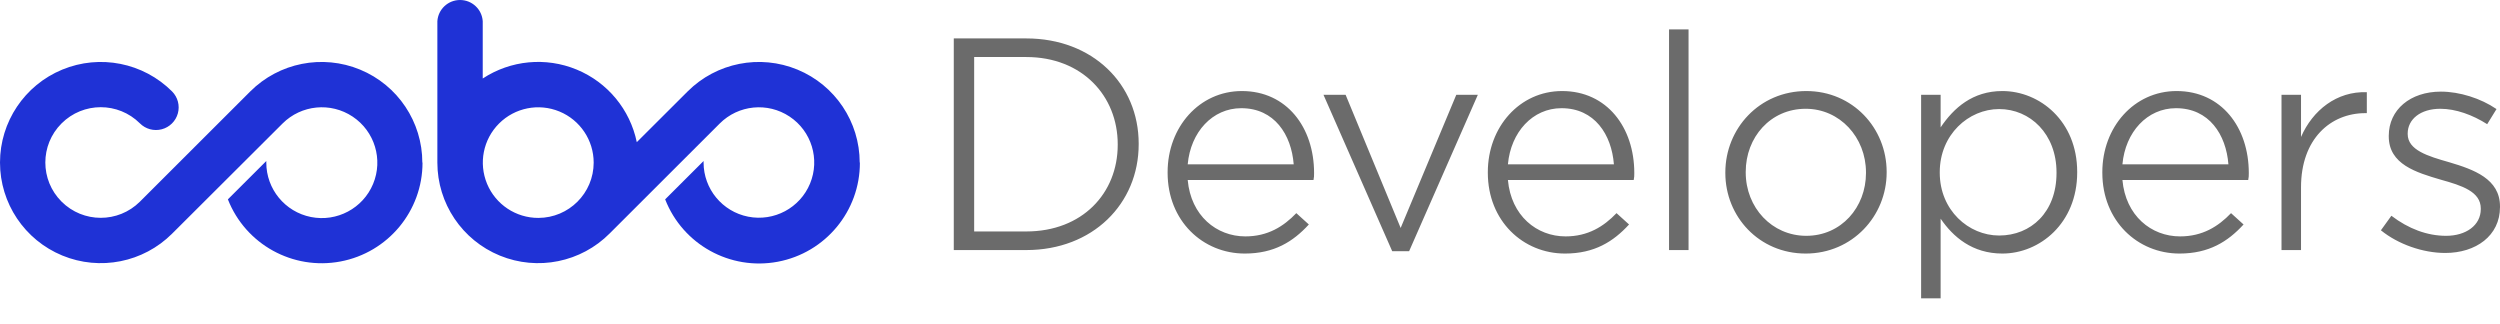 <svg width="595" height="77" viewBox="0 0 595 77" fill="none" xmlns="http://www.w3.org/2000/svg">
<path fill-rule="evenodd" clip-rule="evenodd" d="M100.56 38.7C100.564 50.209 92.361 60.093 81.031 62.233C69.698 64.373 58.444 58.163 54.237 47.447L63.38 38.321V38.7C63.371 44.993 67.82 50.414 74.002 51.648C80.185 52.882 86.381 49.584 88.798 43.772C91.215 37.96 89.178 31.253 83.936 27.756C78.692 24.258 71.706 24.945 67.248 29.396L40.957 55.613C34.098 62.463 23.778 64.514 14.813 60.809C5.846 57.103 0 48.372 0 38.689C0 29.005 5.846 20.275 14.813 16.569C23.778 12.865 34.098 14.915 40.957 21.766C42.314 23.134 42.84 25.119 42.331 26.976C41.824 28.834 40.362 30.28 38.498 30.768C36.631 31.258 34.646 30.719 33.288 29.351C28.133 24.224 19.79 24.235 14.648 29.376C9.503 34.515 9.503 42.842 14.648 47.98C19.79 53.121 28.133 53.131 33.288 48.004L59.558 21.766C66.419 14.914 76.741 12.863 85.708 16.571C94.675 20.277 100.52 29.012 100.515 38.7H100.56ZM204.652 38.7C204.684 50.231 196.474 60.148 185.123 62.291C173.767 64.433 162.497 58.195 158.308 47.447L167.451 38.321V38.7C167.462 44.97 171.909 50.358 178.07 51.57C184.234 52.783 190.398 49.484 192.792 43.69C195.188 37.892 193.148 31.216 187.921 27.741C182.692 24.265 175.733 24.958 171.296 29.396L145.139 55.523C138.3 62.425 127.965 64.524 118.968 60.836C109.972 57.15 104.097 48.406 104.092 38.7V5.053C104.275 2.211 106.639 0 109.491 0C112.344 0 114.708 2.211 114.89 5.053V18.686C121.528 14.32 129.903 13.521 137.25 16.558C144.594 19.592 149.952 26.064 151.555 33.836L163.674 21.744C170.536 14.907 180.848 12.867 189.805 16.571C198.762 20.277 204.604 29.001 204.608 38.678L204.652 38.7ZM141.294 38.7C141.294 33.374 138.076 28.573 133.147 26.536C128.215 24.501 122.539 25.63 118.769 29.4C114.998 33.169 113.876 38.834 115.924 43.754C117.972 48.671 122.79 51.873 128.126 51.864C135.402 51.851 141.294 45.963 141.294 38.7Z" fill="#1F32D6"/>
<path d="M227 59.515H244.256C260.058 59.515 271.008 48.514 271.008 34.33V34.191C271.008 20.008 260.058 9.145 244.256 9.145H227V59.515ZM244.256 13.573C257.563 13.573 266.018 22.844 266.018 34.33V34.468C266.018 46.023 257.563 55.087 244.256 55.087H231.851V13.573H244.256ZM296.257 60.345C303.257 60.345 307.761 57.508 311.504 53.426L308.524 50.728C305.474 53.91 301.732 56.263 296.396 56.263C289.535 56.263 283.436 51.35 282.674 42.84H312.613C312.751 42.148 312.751 41.871 312.751 41.179C312.751 30.317 306.237 21.668 295.564 21.668C285.446 21.668 277.892 30.248 277.892 40.972V41.11C277.892 52.596 286.277 60.345 296.257 60.345ZM282.674 39.104C283.367 31.424 288.564 25.75 295.425 25.75C303.326 25.75 307.346 32.047 307.9 39.104H282.674ZM331.348 59.791H335.367L351.723 22.568H346.594L333.357 54.256L320.259 22.568H314.992L331.348 59.791ZM372.467 60.345C379.467 60.345 383.972 57.508 387.714 53.426L384.734 50.728C381.685 53.91 377.942 56.263 372.606 56.263C365.745 56.263 359.646 51.35 358.884 42.84H388.823C388.962 42.148 388.962 41.871 388.962 41.179C388.962 30.317 382.447 21.668 371.774 21.668C361.656 21.668 354.102 30.248 354.102 40.972V41.11C354.102 52.596 362.488 60.345 372.467 60.345ZM358.884 39.104C359.577 31.424 364.775 25.75 371.636 25.75C379.536 25.75 383.556 32.047 384.11 39.104H358.884ZM397.232 59.515H401.875V7H397.232V59.515ZM429.758 60.345C440.847 60.345 449.024 51.419 449.024 41.041V40.903C449.024 30.455 440.916 21.668 429.897 21.668C418.739 21.668 410.63 30.593 410.63 41.041V41.179C410.63 51.558 418.67 60.345 429.758 60.345ZM429.897 56.124C421.719 56.124 415.482 49.413 415.482 41.041V40.903C415.482 32.669 421.372 25.889 429.758 25.889C437.867 25.889 444.104 32.669 444.104 41.041V41.179C444.104 49.344 438.213 56.124 429.897 56.124ZM475.799 56.055C468.522 56.055 461.661 50.036 461.661 41.11V40.972C461.661 32.047 468.522 25.958 475.799 25.958C483.145 25.958 489.451 31.839 489.451 41.041V41.179C489.451 50.52 483.353 56.055 475.799 56.055ZM457.225 71H461.869V52.042C464.849 56.401 469.423 60.345 476.561 60.345C485.432 60.345 494.372 53.149 494.372 41.041V40.903C494.372 28.795 485.432 21.668 476.561 21.668C469.492 21.668 464.987 25.681 461.869 30.317V22.568H457.225V71ZM518.72 60.345C525.72 60.345 530.225 57.508 533.967 53.426L530.987 50.728C527.938 53.91 524.195 56.263 518.859 56.263C511.998 56.263 505.899 51.35 505.137 42.84H535.076C535.214 42.148 535.214 41.871 535.214 41.179C535.214 30.317 528.7 21.668 518.027 21.668C507.909 21.668 500.355 30.248 500.355 40.972V41.11C500.355 52.596 508.741 60.345 518.72 60.345ZM505.137 39.104C505.83 31.424 511.028 25.75 517.889 25.75C525.789 25.75 529.809 32.047 530.363 39.104H505.137ZM542.999 59.515H547.643V44.57C547.643 33.084 554.642 26.927 562.959 26.927H563.305V21.945C556.167 21.668 550.415 26.235 547.643 32.6V22.568H542.999V59.515ZM581.971 60.206C589.248 60.206 595 56.124 595 49.275V49.136C595 42.563 588.763 40.349 582.941 38.62C577.813 37.166 573.031 35.714 573.031 31.908V31.77C573.031 28.38 576.08 25.889 580.793 25.889C584.466 25.889 588.486 27.342 591.951 29.556L594.168 25.958C590.426 23.398 585.367 21.806 580.931 21.806C573.655 21.806 568.526 26.096 568.526 32.323V32.462C568.526 39.104 575.041 41.041 580.931 42.771C585.921 44.155 590.426 45.608 590.426 49.62V49.759C590.426 53.633 586.892 56.124 582.179 56.124C577.674 56.124 573.239 54.464 569.15 51.35L566.655 54.81C570.744 58.131 576.635 60.206 581.971 60.206Z" fill="#6B6B6B"/>
</svg>
